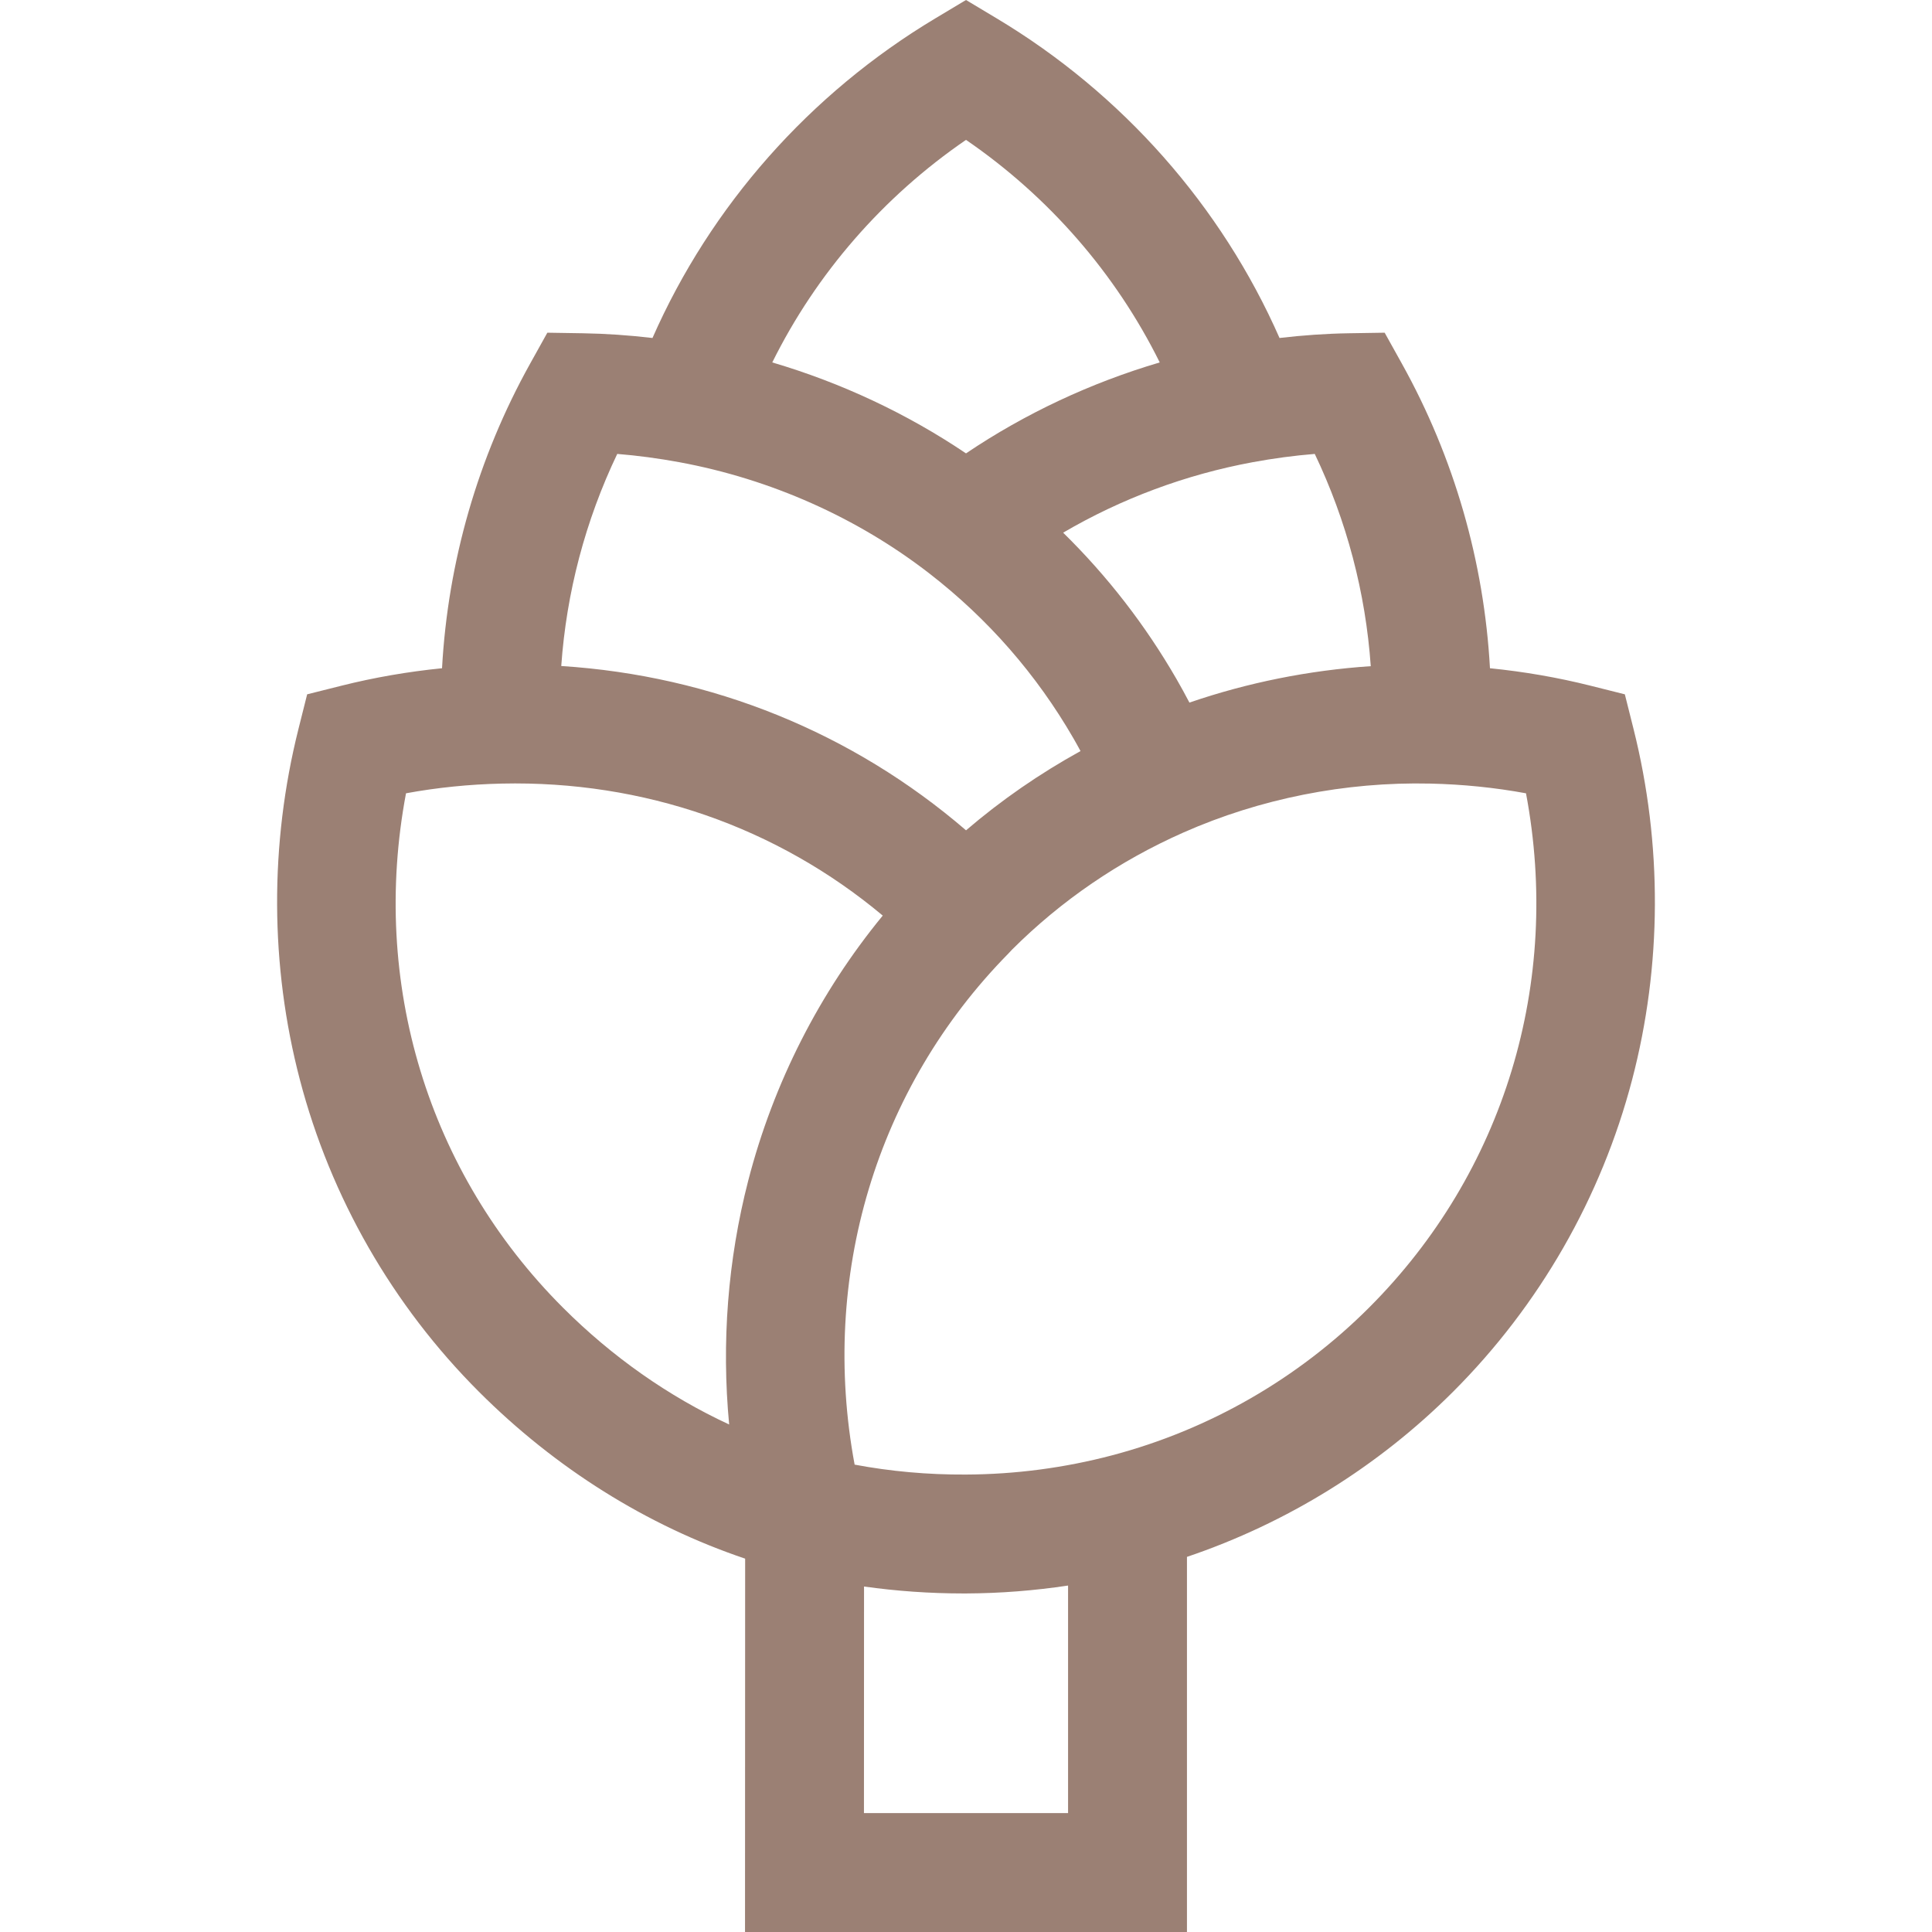 <?xml version="1.0" encoding="iso-8859-1"?>
<!-- Uploaded to: SVG Repo, www.svgrepo.com, Generator: SVG Repo Mixer Tools -->
<svg fill="#9b8074" height="800px" width="800px" version="1.1" id="Layer_1" xmlns="http://www.w3.org/2000/svg" xmlns:xlink="http://www.w3.org/1999/xlink" 
	 viewBox="0 0 487.483 487.483" xml:space="preserve">
<g>
	<path d="M412.168,183.903l-2.187-8.712l-8.711-2.186c-8.225-2.064-16.7-3.527-25.322-4.394
		c-1.48-26.844-9.035-53.144-22.204-76.816l-4.366-7.849l-8.98,0.143c-5.755,0.091-11.625,0.496-17.55,1.192
		c-14.667-33.317-39.662-61.664-71.402-80.668L243.742,0l-7.706,4.614c-31.739,19.004-56.734,47.351-71.401,80.668
		c-5.924-0.696-11.794-1.101-17.549-1.192l-8.98-0.143l-4.366,7.848c-13.17,23.672-20.726,49.972-22.206,76.816
		c-8.622,0.867-17.096,2.33-25.321,4.394l-8.711,2.186l-2.187,8.711c-7.31,29.127-7.19,59.74,0.347,88.526
		c7.787,29.741,23.403,56.961,45.161,78.719c19.366,19.365,42.408,33.777,67.193,42.131l-0.033,94.204h111.511v-94.65
		c25.234-8.526,48.273-22.792,67.165-41.686c21.758-21.757,37.374-48.978,45.161-78.719
		C419.358,243.643,419.478,213.031,412.168,183.903z M345.871,168.087c-15.606,1.046-31.064,4.145-45.755,9.191
		c-1.055-2.016-2.139-3.997-3.263-5.945c-7.873-13.636-17.456-25.996-28.6-36.929c14.651-8.579,30.89-14.65,47.801-17.777
		c5.279-0.976,10.527-1.676,15.686-2.094C339.791,131.374,344.575,149.556,345.871,168.087z M243.742,35.294
		c20.926,14.343,37.783,33.751,48.883,56.155c-17.415,5.135-33.964,12.892-48.883,22.948
		c-14.919-10.056-31.468-17.813-48.883-22.949C205.958,69.045,222.816,49.637,243.742,35.294z M155.744,114.533
		c5.159,0.418,10.405,1.119,15.685,2.094c23.066,4.264,44.894,13.986,63.125,28.114c14.776,11.45,26.996,25.444,36.319,41.593
		c0.603,1.043,1.186,2.105,1.765,3.175c-10.309,5.69-19.974,12.358-28.886,19.998c-28.649-24.645-64.112-39.035-102.136-41.459
		C142.916,149.531,147.698,131.361,155.744,114.533z M142.036,329.935c-34.122-34.122-48.588-82.062-39.591-129.77
		c7.866-1.448,15.968-2.27,24.186-2.451c35.734-0.789,69.404,10.962,96.105,33.309c-15.976,19.455-27.604,42.304-33.941,66.872
		c-5.164,20.021-6.77,40.909-4.814,61.532C168.721,352.365,154.492,342.39,142.036,329.935z M217.994,457.483l0.02-57.17
		c8.197,1.148,16.57,1.748,25.063,1.748c0.24,0,0.483,0,0.724-0.001c8.613-0.034,17.202-0.716,25.694-1.994v57.418H217.994z
		 M345.447,329.935c-17.9,17.9-40.298,30.782-64.772,37.253c-12.042,3.184-24.487,4.823-36.991,4.872
		c-9.609,0.053-18.994-0.803-28.045-2.504c-8.816-47.338,5.359-94.976,38.803-128.968c0.287-0.292,0.563-0.591,0.836-0.892
		l0.064-0.071c12.456-12.43,27.01-22.377,43.259-29.565c19.326-8.548,40.844-12.829,62.253-12.345
		c8.218,0.181,16.319,1.003,24.186,2.451C394.035,247.874,379.568,295.814,345.447,329.935z"/>
</g>
</svg>